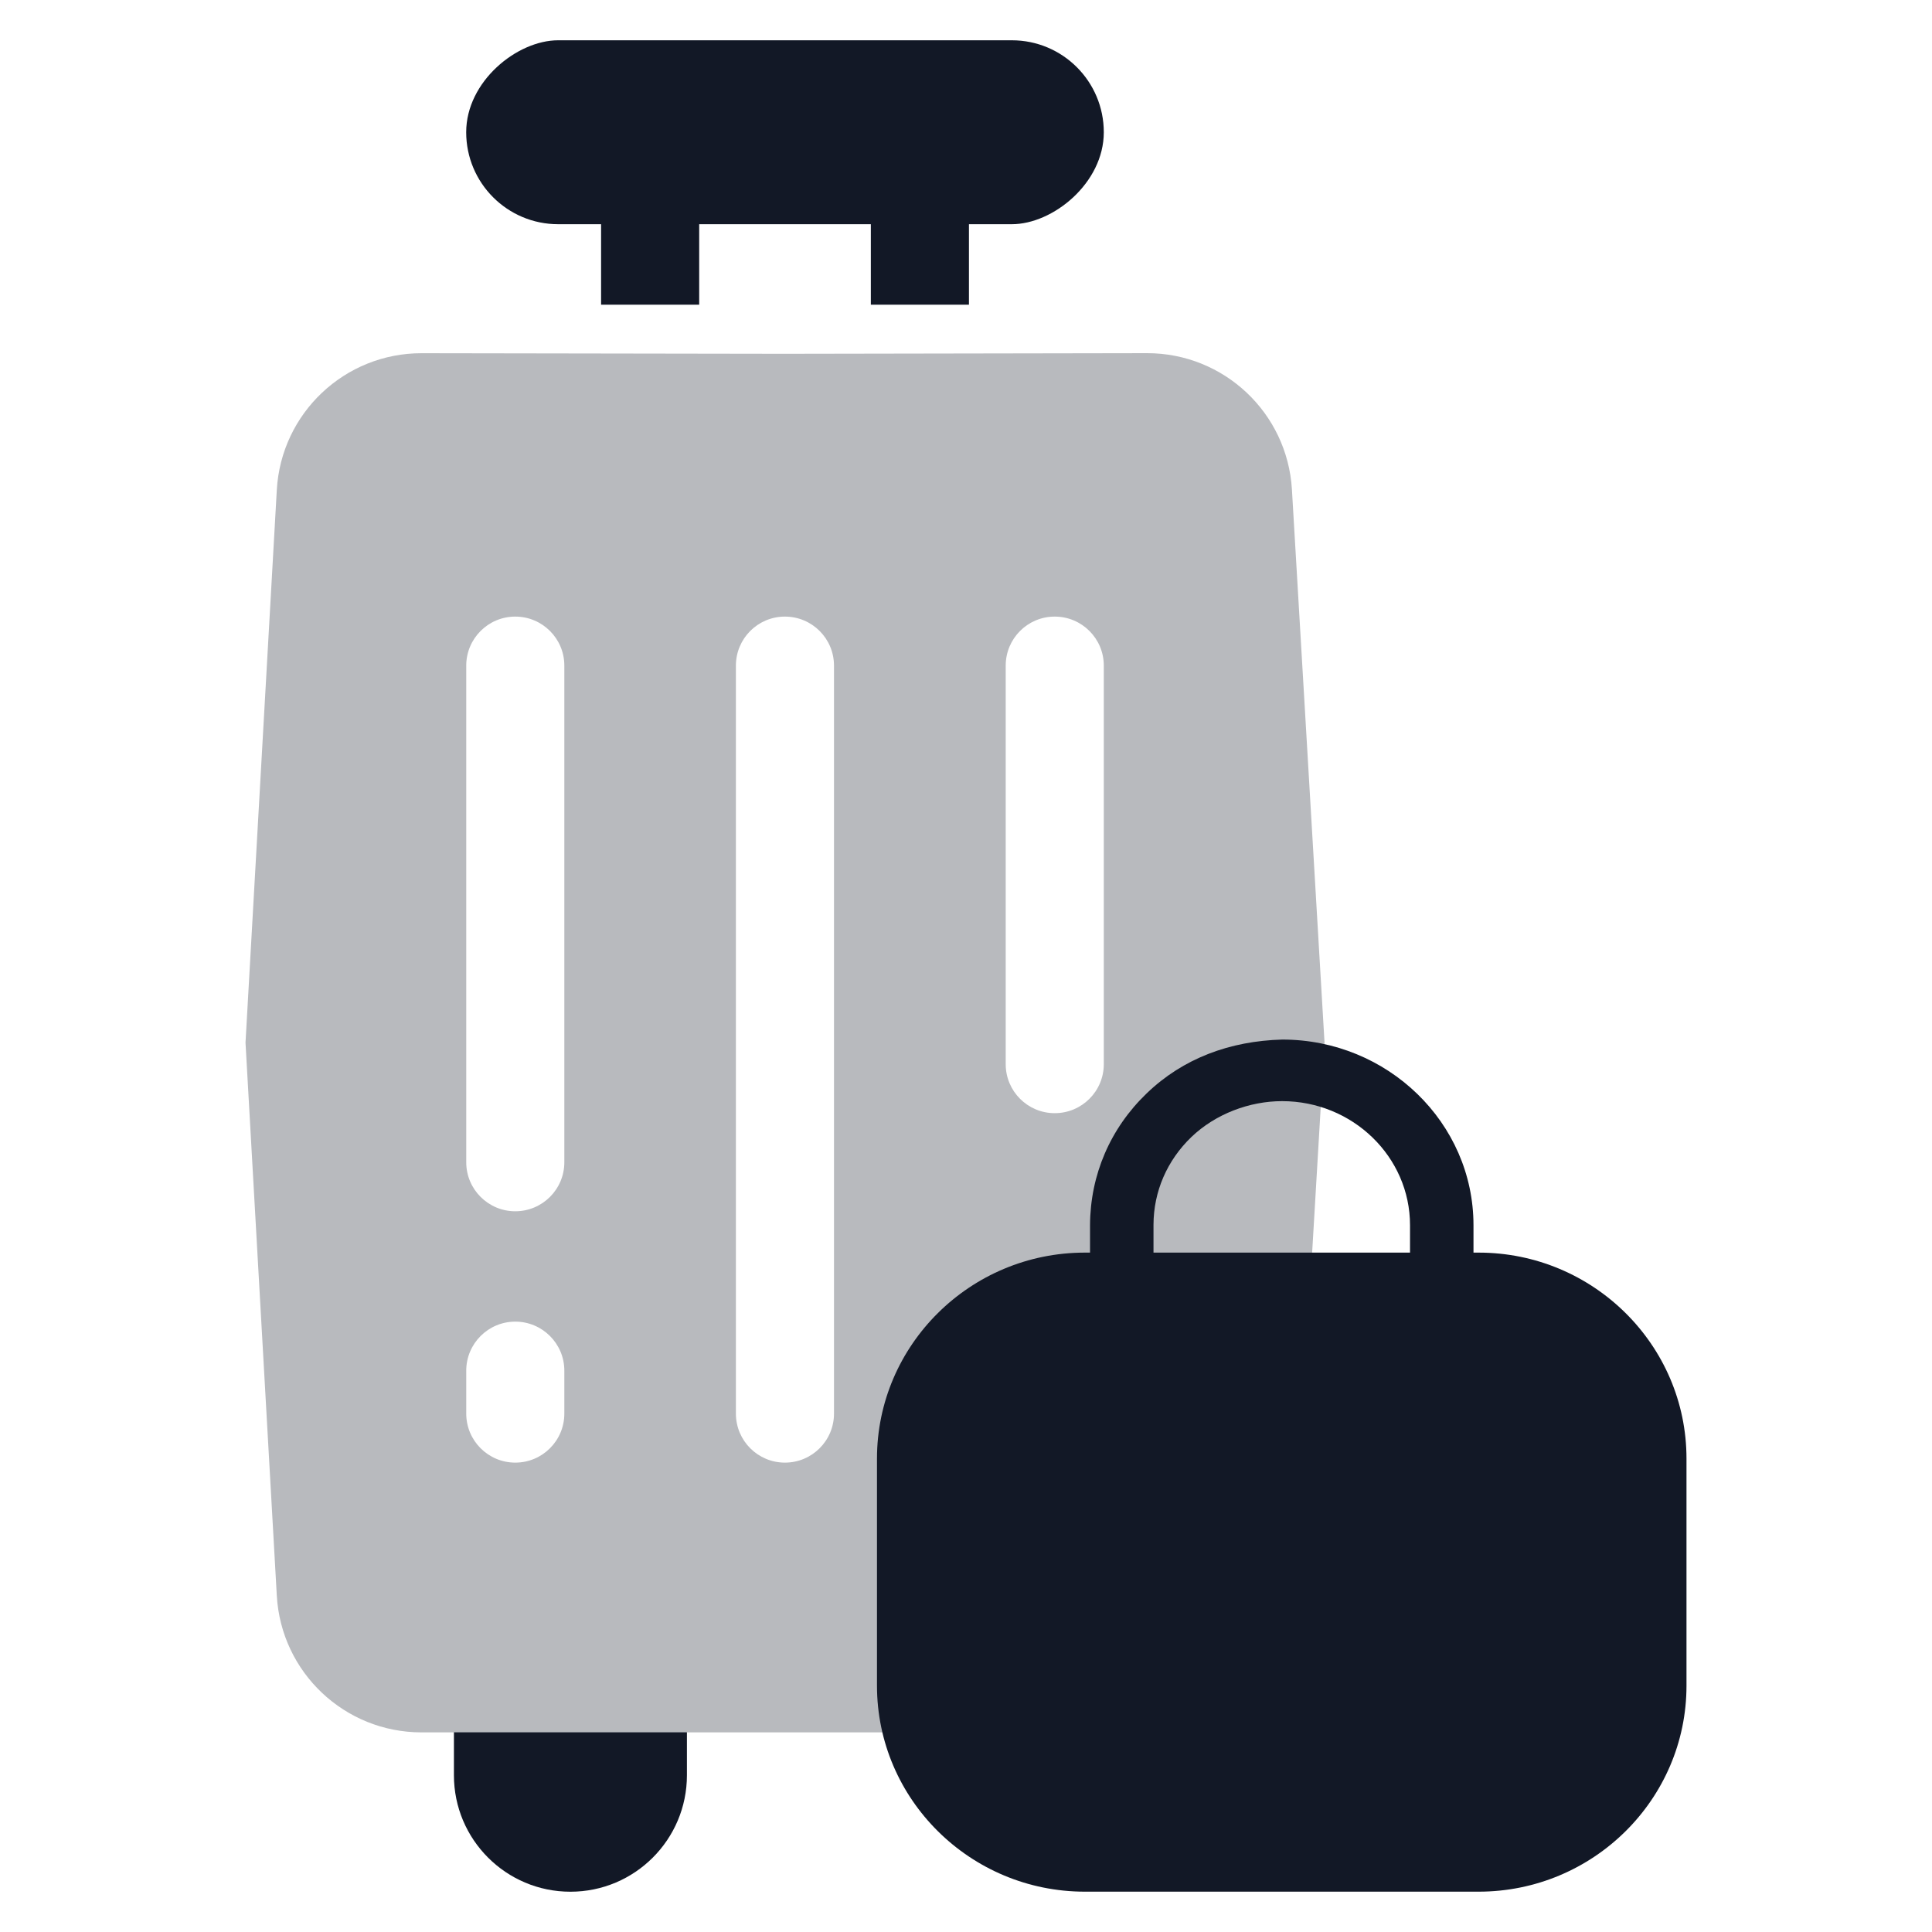 <svg width="40" height="40" viewBox="0 0 40 40" fill="none" xmlns="http://www.w3.org/2000/svg">
<g clip-path="url(#clip0_8976_7331)">
<path opacity="0.3" fill-rule="evenodd" clip-rule="evenodd" d="M5.731 10.143C5.821 8.553 7.138 7.31 8.731 7.313L16.236 7.325L23.748 7.312C25.338 7.31 26.654 8.548 26.748 10.136L27.423 21.587L26.747 33.044C26.654 34.629 25.341 35.867 23.753 35.867H8.726C7.135 35.867 5.821 34.625 5.731 33.037L5.083 21.587L5.731 10.143ZM9.653 13.781C9.653 13.22 10.108 12.766 10.668 12.766C11.229 12.766 11.684 13.22 11.684 13.781V24.063C11.684 24.624 11.229 25.078 10.668 25.078C10.108 25.078 9.653 24.624 9.653 24.063V13.781ZM10.668 27.363C10.108 27.363 9.653 27.818 9.653 28.378V29.267C9.653 29.828 10.108 30.282 10.668 30.282C11.229 30.282 11.684 29.828 11.684 29.267V28.378C11.684 27.818 11.229 27.363 10.668 27.363ZM15.236 13.781C15.236 13.22 15.69 12.766 16.251 12.766C16.812 12.766 17.267 13.22 17.267 13.781V29.267C17.267 29.828 16.812 30.282 16.251 30.282C15.69 30.282 15.236 29.828 15.236 29.267V13.781ZM21.837 12.766C21.276 12.766 20.822 13.22 20.822 13.781V22.032C20.822 22.593 21.276 23.047 21.837 23.047C22.398 23.047 22.853 22.593 22.853 22.032V13.781C22.853 13.22 22.398 12.766 21.837 12.766Z" fill="#121826"/>
<path d="M9.398 35.865H14.222V36.754C14.222 38.086 13.142 39.166 11.81 39.166C10.478 39.166 9.398 38.086 9.398 36.754V35.865Z" fill="#121826"/>
<path d="M18.03 3.515C18.03 2.955 18.484 2.5 19.045 2.5C19.606 2.5 20.061 2.955 20.061 3.515V6.308H18.03V3.515Z" fill="#121826"/>
<path d="M12.445 3.515C12.445 2.955 12.899 2.5 13.46 2.5C14.021 2.5 14.476 2.955 14.476 3.515V6.308H12.445V3.515Z" fill="#121826"/>
<rect x="22.853" y="0.834" width="3.808" height="13.201" rx="1.904" transform="rotate(90 22.853 0.834)" fill="#121826"/>
<path d="M30.613 39.165H22.461C20.088 39.165 18.157 37.252 18.157 34.9V30.199C18.157 27.847 20.088 25.934 22.461 25.934H30.613C32.986 25.934 34.917 27.847 34.917 30.199V34.9C34.917 37.252 32.986 39.165 30.613 39.165Z" fill="#121826"/>
<path d="M29.85 28.58C29.487 28.58 29.193 28.295 29.193 27.943V25.367C29.193 23.95 28.005 22.798 26.545 22.798C25.873 22.798 25.168 23.06 24.666 23.541C24.163 24.025 23.884 24.668 23.882 25.355V27.943C23.882 28.295 23.587 28.58 23.225 28.58C22.862 28.58 22.568 28.295 22.568 27.943V25.367C22.572 24.322 22.989 23.359 23.741 22.637C24.491 21.914 25.462 21.552 26.548 21.523C28.729 21.523 30.507 23.247 30.507 25.367V27.943C30.507 28.295 30.212 28.58 29.85 28.58Z" fill="#121826"/>
</g>
<defs>
<clipPath id="clip0_8976_7331">
<rect width="40" height="40" fill="white"/>
</clipPath>
</defs>
</svg>
